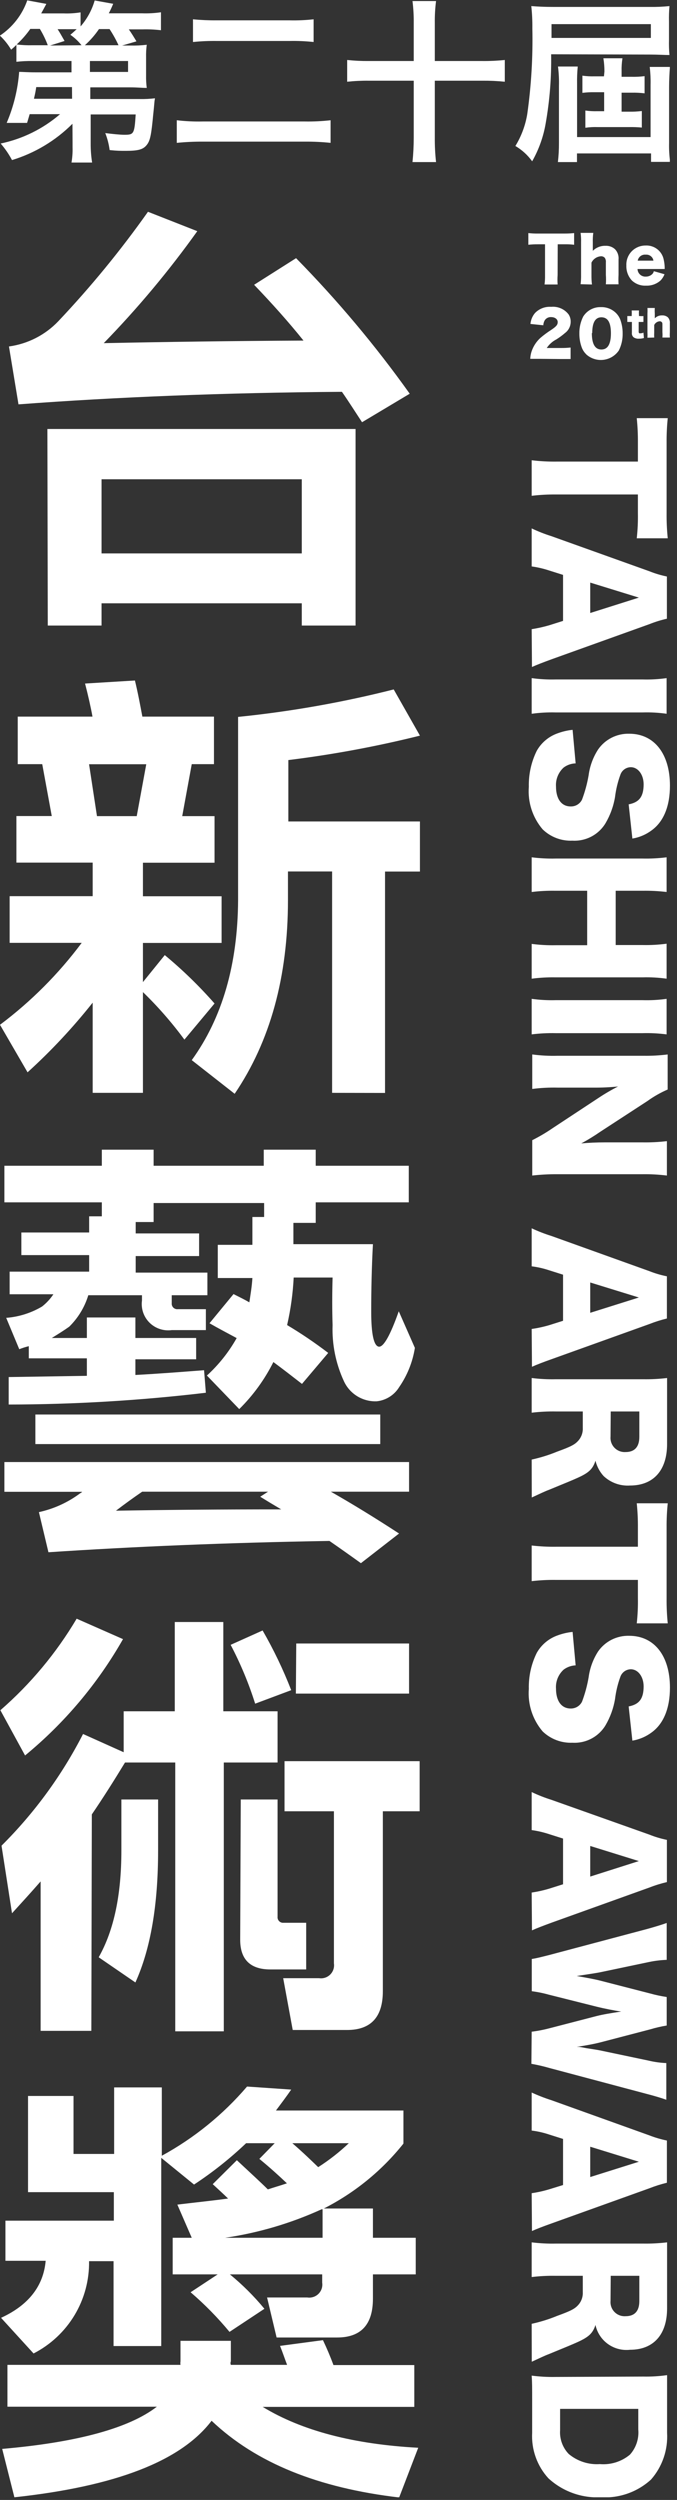 <svg width="97" height="358" viewBox="0 0 97 358" fill="none" xmlns="http://www.w3.org/2000/svg">
<rect x="0" y="0" width="97" height="358" fill="#333333" stroke="none"/>
<g clip-path="url(#clip0_312_35377)">
<path d="M10.383 17.723C7.969 20.14 4.994 21.926 1.721 22.923C1.271 22.075 0.726 21.28 0.096 20.554C3.245 19.893 6.173 18.446 8.607 16.348H4.249C4.126 16.784 4.058 17.002 3.88 17.601H0.956C1.949 15.277 2.554 12.808 2.746 10.291C3.197 10.291 3.907 10.359 5.123 10.359H10.246V8.739H4.659C3.888 8.727 3.116 8.763 2.35 8.848V6.425C2.077 6.697 1.954 6.806 1.598 7.119C1.161 6.374 0.618 5.696 -0.014 5.105C1.808 3.889 3.185 2.117 3.907 0.054L6.64 0.558C6.298 1.198 6.189 1.402 5.902 1.919H9.099C9.917 1.951 10.736 1.901 11.544 1.77V3.784C12.482 2.707 13.172 1.439 13.566 0.068L16.217 0.544C16.03 1.008 15.821 1.463 15.588 1.906H20.329C21.242 1.939 22.157 1.889 23.061 1.756V4.329C22.191 4.224 21.314 4.183 20.438 4.206H18.457C18.936 4.9 19.154 5.268 19.55 5.921L17.501 6.52H18.703C19.479 6.54 20.255 6.504 21.026 6.411C20.948 7.007 20.916 7.608 20.93 8.208V10.767C20.917 11.377 20.949 11.986 21.026 12.591C20.397 12.591 19.66 12.51 18.703 12.51H12.938V14.184H20.056C20.772 14.198 21.489 14.161 22.201 14.075C22.154 14.332 22.122 14.591 22.105 14.851C22.023 15.804 21.927 16.593 21.873 17.219C21.627 19.629 21.449 20.282 20.944 20.854C20.438 21.425 19.728 21.602 18.02 21.602C17.282 21.602 16.777 21.602 15.711 21.494C15.601 20.659 15.39 19.841 15.083 19.057C16.026 19.18 17.228 19.302 17.815 19.302C19.181 19.302 19.263 19.18 19.441 16.389H12.992V20.554C12.987 21.466 13.056 22.376 13.197 23.277H10.246C10.367 22.567 10.418 21.846 10.397 21.126V20.486L10.383 17.723ZM6.845 6.479C6.542 5.665 6.163 4.881 5.711 4.138H4.345C3.773 4.948 3.118 5.696 2.391 6.37C3.148 6.464 3.91 6.5 4.672 6.479H6.845ZM10.315 12.469H5.192C5.096 13.095 5.069 13.245 4.864 14.143H10.328L10.315 12.469ZM11.681 6.479C11.225 5.905 10.687 5.4 10.082 4.982C10.506 4.628 10.629 4.506 10.984 4.179C10.588 4.179 10.11 4.179 9.618 4.179H8.252C8.552 4.642 8.703 4.9 9.249 5.867L7.173 6.52L11.681 6.479ZM16.982 6.479C16.614 5.676 16.185 4.903 15.698 4.165H14.181C13.603 5.015 12.924 5.792 12.159 6.479H16.982ZM12.883 10.304H18.348V8.739H12.883V10.304Z" fill="white"/>
<path d="M47.366 20.459C46.163 20.333 44.955 20.274 43.745 20.282H29.1C27.841 20.275 26.582 20.334 25.329 20.459V17.219C26.558 17.365 27.795 17.424 29.032 17.396H43.663C44.9 17.418 46.137 17.359 47.366 17.219V20.459ZM27.652 2.763C28.782 2.874 29.918 2.924 31.053 2.913H41.464C42.623 2.942 43.782 2.892 44.934 2.763V6.016C43.791 5.893 42.641 5.843 41.491 5.867H31.095C29.945 5.85 28.795 5.9 27.652 6.016V2.763Z" fill="white"/>
<path d="M59.279 3.294C59.291 2.243 59.232 1.193 59.102 0.15H62.476C62.345 1.193 62.285 2.243 62.298 3.294V8.739H69.129C70.197 8.75 71.264 8.7 72.326 8.589V11.706C71.264 11.597 70.197 11.547 69.129 11.557H62.298V19.724C62.288 20.888 62.348 22.052 62.476 23.209H59.102C59.22 22.051 59.279 20.888 59.279 19.724V11.557H52.858C51.818 11.545 50.778 11.595 49.743 11.706V8.589C50.778 8.699 51.818 8.749 52.858 8.739H59.279V3.294Z" fill="white"/>
<path d="M78.966 7.772C79.022 11.084 78.761 14.393 78.187 17.655C77.863 19.568 77.206 21.411 76.247 23.1C75.608 22.21 74.789 21.464 73.843 20.908C74.707 19.5 75.287 17.937 75.55 16.307C76.122 12.25 76.364 8.153 76.275 4.056C76.289 2.993 76.239 1.929 76.124 0.871C76.999 0.939 77.9 0.994 79.389 0.994H93.052C94.009 1.009 94.967 0.968 95.921 0.871C95.855 1.613 95.832 2.359 95.852 3.103V5.717C95.831 6.439 95.853 7.162 95.921 7.881C95.224 7.881 94.295 7.813 93.188 7.813L78.966 7.772ZM93.256 5.431V3.457H79.021V5.431H93.256ZM95.989 9.583C95.921 10.386 95.866 11.502 95.866 12.441V20.459C95.842 21.369 95.893 22.279 96.016 23.181H93.284V21.97H82.668V23.209H79.936C80.041 22.305 80.091 21.396 80.086 20.486V12.319C80.113 11.387 80.067 10.454 79.95 9.528H82.778C82.7 10.334 82.668 11.143 82.682 11.951V19.629H93.215V12.142C93.235 11.287 93.194 10.432 93.093 9.583H95.989ZM86.603 10.236C86.605 9.603 86.555 8.97 86.453 8.344H89.185C89.086 8.961 89.045 9.585 89.062 10.209V10.999H90.51C91.127 11.015 91.743 10.983 92.355 10.903V13.367C91.743 13.29 91.127 13.259 90.51 13.272H89.062V15.994H90.128C90.74 16.006 91.351 15.974 91.959 15.899V18.267C91.35 18.209 90.739 18.187 90.128 18.199H85.619C85.035 18.179 84.45 18.211 83.871 18.295V15.831C84.441 15.91 85.017 15.942 85.592 15.926H86.562V13.204H85.196C84.611 13.194 84.027 13.225 83.447 13.299V10.835C84.017 10.917 84.593 10.949 85.168 10.931H86.535L86.603 10.236Z" fill="white"/>
<path d="M28.267 33.105C24.213 38.78 19.733 44.141 14.864 49.14C23.581 48.963 33.158 48.827 43.486 48.772C41.3 46.05 38.977 43.464 36.409 40.782L42.42 36.971C48.351 43.006 53.796 49.496 58.705 56.382L51.874 60.465C50.932 59.036 49.989 57.539 48.992 56.109C32.078 56.232 16.613 56.858 2.65 57.906L1.284 49.616C3.988 49.246 6.484 47.968 8.361 45.995C13.008 41.082 17.3 35.846 21.203 30.328L28.267 33.105ZM6.79 61.432H50.945V89.582H43.24V86.396H14.55V89.582H6.845L6.79 61.432ZM43.24 68.632H14.55V79.25H43.24V68.632Z" fill="white"/>
<path d="M20.479 156.499H13.279V143.581C10.448 147.155 7.327 150.492 3.948 153.559L0 146.753C4.446 143.42 8.389 139.468 11.708 135.019H1.38V128.335H13.279V123.53H2.35V116.86H7.418L6.052 109.428H2.541V102.622H13.252C13.006 101.261 12.624 99.573 12.187 97.885L19.332 97.45C19.769 99.26 20.083 100.948 20.397 102.622H30.657V109.428H27.474L26.108 116.874H30.739V123.544H20.479V128.349H31.75V135.033H20.479V140.641L23.608 136.775C26.165 138.893 28.55 141.21 30.739 143.704L26.422 148.876C24.635 146.447 22.647 144.17 20.479 142.07V156.499ZM13.894 116.874H19.591L20.957 109.442H12.76L13.894 116.874ZM47.585 156.499V124.796H41.259V128.88C41.259 139.919 38.704 149.148 33.622 156.635L27.474 151.816C31.86 145.759 34.059 138.082 34.114 128.921V102.663C41.633 101.902 49.086 100.587 56.41 98.729L60.167 105.345C53.96 106.892 47.664 108.061 41.314 108.843V117.636H60.167V124.81H55.167V156.513L47.585 156.499Z" fill="white"/>
<path d="M29.497 199.445C20.12 200.557 10.686 201.121 1.244 201.133V197.199L12.447 197.023V194.518H4.126V192.776C3.662 192.89 3.205 193.036 2.76 193.211L0.888 188.719C2.703 188.582 4.462 188.027 6.025 187.099C6.657 186.604 7.206 186.011 7.651 185.343H1.38V182.104H12.774V179.735H3.061V176.495H12.774V174.181H14.591V172.18H0.629V166.94H14.591V164.639H22.01V166.94H37.789V164.639H45.235V166.94H58.569V172.18H45.235V175.121H42.038V178.17H53.432C53.255 181.477 53.187 184.663 53.187 187.848C53.187 191.033 53.555 192.707 54.252 192.844C54.949 192.98 55.946 191.156 57.135 187.78L59.444 193.021C59.125 195.039 58.355 196.961 57.19 198.642C56.847 199.204 56.379 199.678 55.822 200.03C55.265 200.382 54.635 200.601 53.979 200.671C52.998 200.711 52.027 200.459 51.19 199.948C50.353 199.436 49.688 198.688 49.279 197.798C48.112 195.281 47.555 192.525 47.653 189.754C47.585 187.63 47.585 185.316 47.653 182.948H42.079C41.965 185.239 41.649 187.517 41.137 189.754C43.175 190.969 45.141 192.301 47.025 193.742L43.268 198.18C41.902 197.118 40.535 196.056 39.169 195.049C37.92 197.546 36.268 199.822 34.278 201.787L29.647 196.982C31.345 195.431 32.784 193.621 33.91 191.618C32.653 190.938 31.341 190.257 30.016 189.495L33.459 185.316C34.21 185.697 34.975 186.065 35.727 186.5C35.904 185.316 36.095 184.2 36.164 183.016H31.204V178.265H36.164V174.277H37.844V172.276H22.01V174.998H19.441V176.631H28.527V179.871H19.441V182.24H29.715V185.479H24.606V186.609C24.593 186.727 24.606 186.846 24.646 186.957C24.685 187.069 24.749 187.17 24.833 187.254C24.917 187.338 25.019 187.401 25.131 187.44C25.243 187.48 25.362 187.493 25.48 187.48H29.497V190.475H24.606C24.027 190.554 23.439 190.498 22.885 190.313C22.332 190.127 21.829 189.817 21.417 189.406C21.004 188.994 20.692 188.493 20.506 187.942C20.32 187.391 20.264 186.804 20.343 186.228V185.479H12.651C12.133 187.185 11.194 188.734 9.919 189.985C9.236 190.475 8.348 191.033 7.419 191.605H12.447V188.665H19.4V191.605H28.103V194.654H19.4V196.9C22.72 196.723 26.04 196.464 29.237 196.219L29.497 199.445ZM0.629 209.369H58.61V213.616H47.407C50.468 215.358 53.733 217.359 57.176 219.605L51.711 223.852C50.135 222.718 48.633 221.656 47.203 220.667C32.42 220.912 19.018 221.484 6.941 222.287L5.575 216.542C7.729 216.071 9.756 215.142 11.518 213.82C11.586 213.82 11.709 213.697 11.777 213.629H0.629V209.369ZM5.069 202.563H54.484V206.796H5.069V202.563ZM38.404 213.616H20.37C19.004 214.555 17.802 215.426 16.613 216.338C23.9 216.211 31.792 216.148 40.29 216.148C39.224 215.521 38.213 214.909 37.284 214.337L38.404 213.616Z" fill="white"/>
<path d="M0.055 244.91C4.377 241.15 8.067 236.724 10.984 231.802L17.624 234.728C14.007 241.089 9.251 246.735 3.593 251.389L0.055 244.91ZM13.088 290.824H5.82V269.426C4.454 270.991 3.088 272.488 1.721 273.986L0.219 264.307C4.934 259.622 8.876 254.224 11.9 248.313L17.72 250.927V245.06H25.042V232.278H31.996V245.06H39.77V252.397H32.065V290.892H25.111V252.397H17.911C16.353 254.956 14.782 257.447 13.156 259.829L13.088 290.824ZM22.652 257.692V265.002C22.652 272.733 21.6 279.036 19.4 283.895L14.14 280.288C16.34 276.409 17.392 271.304 17.392 265.002V257.692H22.652ZM36.559 243.971C35.643 241.064 34.468 238.244 33.048 235.545L37.625 233.489C39.208 236.231 40.578 239.089 41.724 242.038L36.559 243.971ZM34.496 257.692H39.77V274.476C39.757 274.593 39.771 274.712 39.81 274.824C39.849 274.935 39.913 275.037 39.997 275.12C40.081 275.204 40.183 275.268 40.295 275.307C40.407 275.346 40.526 275.36 40.644 275.347H43.869V282.03H38.732C35.849 282.03 34.415 280.588 34.415 277.783L34.496 257.692ZM54.853 259.38V285.148C54.853 288.837 53.159 290.701 49.716 290.701H41.942L40.576 283.283H45.713C46.003 283.327 46.299 283.302 46.578 283.211C46.857 283.119 47.11 282.964 47.317 282.758C47.525 282.551 47.68 282.299 47.772 282.021C47.864 281.743 47.888 281.448 47.844 281.159V259.38H40.767V252.206H60.126V259.38H54.853ZM42.448 235.354H58.61V242.528H42.393L42.448 235.354Z" fill="white"/>
<path d="M23.102 309.01V335.962H16.271V323.806H12.76C12.803 326.529 12.082 329.209 10.677 331.545C9.272 333.88 7.239 335.778 4.809 337.024L0.15 331.919C4.099 330.109 6.23 327.359 6.544 323.752H0.779V318.008H16.312V313.924H4.017V300.148H10.534V308.452H16.354V298.923H23.184V308.71C27.826 306.174 31.965 302.816 35.398 298.801L41.724 299.236C41.041 300.23 40.289 301.224 39.538 302.231H57.804V306.968C54.715 310.846 50.824 314.017 46.396 316.265H53.432V320.458H59.566V325.698H53.432V329.183C53.432 332.872 51.738 334.737 48.295 334.737H39.633L38.267 329.006H44.033C44.323 329.05 44.619 329.025 44.898 328.934C45.176 328.843 45.429 328.688 45.637 328.481C45.844 328.274 46 328.022 46.092 327.744C46.183 327.467 46.208 327.172 46.164 326.883V325.698H32.939C34.745 327.177 36.401 328.827 37.885 330.626L32.885 333.934C31.192 331.887 29.327 329.988 27.31 328.258L31.19 325.698H24.742V320.458H27.474L25.411 315.707C27.98 315.394 30.425 315.149 32.679 314.836C31.983 314.155 31.231 313.475 30.48 312.78L33.936 309.35C35.876 311.161 37.379 312.535 38.377 313.529C39.319 313.216 40.194 312.971 41.109 312.658C39.92 311.528 38.609 310.344 37.161 309.16L39.36 306.914H35.262C32.958 309.106 30.462 311.088 27.802 312.835L23.102 309.01ZM2.063 357.619L0.314 350.69C11.148 349.751 18.539 347.696 22.474 344.647H1.066V338.657H25.862C25.835 338.49 25.835 338.32 25.862 338.154V335.213H33.076V338.154C33.042 338.233 33.025 338.319 33.025 338.405C33.025 338.492 33.042 338.577 33.076 338.657H41.136C40.822 337.84 40.508 336.901 40.125 335.935L46.273 335.118C46.833 336.302 47.339 337.487 47.776 338.684H59.361V344.674H37.639C43.268 348.104 50.727 350.037 59.922 350.527L57.189 357.646C45.604 356.285 36.696 352.719 30.316 346.661C25.917 352.446 16.545 356.054 2.063 357.619ZM32.242 320.458H46.219V316.374C46.15 316.374 46.15 316.374 46.082 316.374C41.686 318.382 37.026 319.757 32.242 320.458ZM41.888 306.914C43.459 308.275 44.62 309.405 45.59 310.344C47.159 309.343 48.627 308.194 49.976 306.914H41.888Z" fill="white"/>
<path d="M79.69 70.811C78.517 70.798 77.344 70.861 76.179 71.001V65.91C77.344 66.052 78.516 66.115 79.69 66.101H91.398V63.378C91.407 62.21 91.353 61.042 91.234 59.88H95.674C95.556 61.029 95.501 62.183 95.51 63.337V73.478C95.497 74.683 95.552 75.887 95.674 77.086H91.234C91.365 75.888 91.42 74.683 91.398 73.478V70.811H79.69Z" fill="white"/>
<path d="M76.179 90.099C77.028 89.968 77.868 89.781 78.692 89.541L80.674 88.915V82.326L78.692 81.7C77.874 81.429 77.033 81.233 76.179 81.115V75.67C77.099 76.108 78.048 76.481 79.02 76.786L93.051 81.809C93.86 82.134 94.697 82.384 95.551 82.558V88.602C94.699 88.794 93.863 89.054 93.051 89.378L79.061 94.4C77.832 94.85 76.876 95.217 76.22 95.517L76.179 90.099ZM91.535 85.58L84.567 83.429V87.785L91.535 85.58Z" fill="white"/>
<path d="M95.51 102.214C94.37 102.052 93.219 101.989 92.068 102.023H79.621C78.471 101.993 77.319 102.057 76.179 102.214V97.109C77.319 97.267 78.471 97.33 79.621 97.3H92.068C93.219 97.333 94.37 97.269 95.51 97.109V102.214Z" fill="white"/>
<path d="M82.478 109.319C81.855 109.334 81.253 109.543 80.756 109.918C80.38 110.261 80.087 110.684 79.898 111.155C79.709 111.626 79.628 112.134 79.663 112.641C79.663 114.424 80.456 115.486 81.767 115.486C82.104 115.496 82.437 115.409 82.725 115.235C83.014 115.061 83.246 114.808 83.393 114.506C83.816 113.381 84.132 112.218 84.336 111.034C84.508 109.71 84.975 108.44 85.702 107.318C86.199 106.605 86.866 106.026 87.644 105.634C88.421 105.242 89.285 105.049 90.156 105.072C93.735 105.072 95.989 107.944 95.989 112.505C95.989 115.445 95.088 117.677 93.339 118.929C92.533 119.525 91.596 119.921 90.607 120.086L90.074 115.186C91.59 114.9 92.219 114.07 92.219 112.314C92.219 110.953 91.44 109.864 90.374 109.864C90.043 109.869 89.723 109.977 89.456 110.172C89.189 110.367 88.99 110.64 88.885 110.953C88.509 111.982 88.252 113.051 88.12 114.138C87.898 115.463 87.435 116.736 86.754 117.895C86.268 118.699 85.571 119.357 84.738 119.796C83.905 120.234 82.968 120.439 82.027 120.386C81.241 120.422 80.456 120.296 79.72 120.018C78.985 119.739 78.314 119.313 77.751 118.766C76.312 117.077 75.6 114.89 75.77 112.681C75.727 110.896 76.115 109.126 76.904 107.522C77.56 106.356 78.618 105.466 79.882 105.018C80.577 104.76 81.303 104.591 82.041 104.514L82.478 109.319Z" fill="white"/>
<path d="M95.51 140.151C94.37 139.992 93.219 139.928 92.068 139.96H79.621C78.471 139.939 77.32 140.002 76.179 140.151V135.169C77.32 135.319 78.471 135.382 79.621 135.359H84.13V127.56H79.621C78.471 127.538 77.321 127.597 76.179 127.737V122.768C77.32 122.914 78.471 122.973 79.621 122.945H92.068C93.218 122.971 94.369 122.912 95.51 122.768V127.737C94.368 127.6 93.218 127.541 92.068 127.56H88.215V135.332H92.068C93.218 135.358 94.37 135.294 95.51 135.142V140.151Z" fill="white"/>
<path d="M95.51 148.128C94.369 147.979 93.218 147.92 92.068 147.951H79.621C78.471 147.925 77.32 147.984 76.179 148.128V143.037C77.319 143.194 78.471 143.258 79.621 143.227H92.068C93.219 143.261 94.37 143.197 95.51 143.037V148.128Z" fill="white"/>
<path d="M86.015 162.066C85.136 162.674 84.224 163.233 83.283 163.741C84.362 163.645 85.428 163.591 86.726 163.591H92.027C93.204 163.612 94.382 163.553 95.551 163.414V168.342C94.382 168.197 93.205 168.133 92.027 168.151H79.731C78.571 168.148 77.413 168.211 76.261 168.342V163.278C77.284 162.766 78.27 162.184 79.212 161.536L85.701 157.261C86.619 156.648 87.573 156.089 88.556 155.587C87.408 155.705 86.254 155.759 85.1 155.75H79.895C78.68 155.722 77.466 155.786 76.261 155.941V151C77.469 151.161 78.689 151.225 79.909 151.19H92.204C93.359 151.209 94.515 151.146 95.661 151V156.023C94.639 156.466 93.668 157.018 92.764 157.67L86.015 162.066Z" fill="white"/>
<path d="M76.179 190.312C77.029 190.191 77.869 190.009 78.692 189.767L80.674 189.141V182.539L78.692 181.913C77.876 181.64 77.034 181.448 76.179 181.341V175.896C77.1 176.328 78.049 176.696 79.02 176.999L93.051 182.036C93.86 182.357 94.697 182.603 95.551 182.771V188.814C94.701 189.02 93.865 189.284 93.051 189.604L79.061 194.627C77.832 195.062 76.876 195.43 76.22 195.729L76.179 190.312ZM91.535 185.806L84.567 183.655V187.998L91.535 185.806Z" fill="white"/>
<path d="M76.179 209.015C77.421 208.746 78.637 208.368 79.813 207.885C81.835 207.15 82.368 206.864 82.873 206.292C83.31 205.793 83.535 205.144 83.501 204.482V202.127H79.69C78.517 202.105 77.344 202.164 76.179 202.304V197.335C77.334 197.48 78.499 197.539 79.662 197.512H92.163C93.304 197.531 94.446 197.471 95.579 197.335C95.579 198.356 95.579 199.2 95.579 200.779V206.796C95.579 210.553 93.625 212.731 90.278 212.731C89.585 212.779 88.889 212.682 88.235 212.448C87.582 212.214 86.984 211.846 86.48 211.37C85.916 210.747 85.517 209.993 85.319 209.178C84.936 210.349 84.403 210.893 82.764 211.628C82.012 211.969 81.22 212.295 78.665 213.343C78.009 213.588 77.436 213.874 76.192 214.446L76.179 209.015ZM87.477 205.734C87.451 206.026 87.488 206.319 87.587 206.595C87.685 206.871 87.842 207.122 88.047 207.331C88.252 207.541 88.501 207.704 88.775 207.809C89.049 207.914 89.343 207.958 89.636 207.939C90.934 207.939 91.603 207.191 91.603 205.761V202.127H87.504L87.477 205.734Z" fill="white"/>
<path d="M79.69 226.248C78.517 226.231 77.344 226.29 76.179 226.425V221.32C77.344 221.457 78.517 221.516 79.69 221.497H91.398V218.775C91.408 217.606 91.353 216.439 91.234 215.276H95.674C95.555 216.42 95.501 217.57 95.51 218.72V228.861C95.497 230.066 95.552 231.27 95.674 232.469H91.234C91.366 231.271 91.42 230.066 91.398 228.861V226.248H79.69Z" fill="white"/>
<path d="M82.478 238.485C81.855 238.51 81.254 238.723 80.756 239.098C80.38 239.44 80.086 239.862 79.896 240.334C79.707 240.805 79.627 241.313 79.663 241.82C79.663 243.603 80.456 244.665 81.767 244.665C82.104 244.672 82.435 244.583 82.723 244.41C83.011 244.236 83.243 243.985 83.393 243.685C83.816 242.56 84.132 241.398 84.336 240.214C84.509 238.885 84.976 237.611 85.702 236.484C86.199 235.772 86.867 235.195 87.645 234.805C88.423 234.416 89.286 234.225 90.156 234.252C93.735 234.252 95.989 237.11 95.989 241.67C95.989 244.611 95.088 246.857 93.339 248.109C92.533 248.704 91.596 249.101 90.607 249.266L90.074 244.366C91.59 244.08 92.219 243.249 92.219 241.493C92.219 240.132 91.44 239.043 90.374 239.043C90.046 239.05 89.727 239.156 89.461 239.348C89.195 239.541 88.994 239.809 88.885 240.119C88.508 241.152 88.252 242.225 88.12 243.317C87.896 244.642 87.433 245.914 86.754 247.074C86.268 247.879 85.571 248.536 84.738 248.975C83.905 249.414 82.968 249.618 82.027 249.565C81.241 249.598 80.457 249.471 79.722 249.193C78.987 248.914 78.316 248.49 77.751 247.946C76.312 246.256 75.6 244.07 75.77 241.861C75.725 240.075 76.114 238.305 76.904 236.702C77.56 235.536 78.618 234.646 79.882 234.197C80.577 233.939 81.303 233.77 82.041 233.694L82.478 238.485Z" fill="white"/>
<path d="M76.179 271.018C77.029 270.894 77.869 270.707 78.692 270.46L80.674 269.834V263.287L78.692 262.66C77.874 262.389 77.033 262.193 76.179 262.075V256.63C77.099 257.068 78.048 257.441 79.02 257.746L93.051 262.728C93.86 263.053 94.697 263.303 95.551 263.477V269.521C94.701 269.72 93.865 269.979 93.051 270.297L79.061 275.32C77.832 275.769 76.876 276.136 76.22 276.436L76.179 271.018ZM91.535 266.513L84.567 264.348V268.731L91.535 266.513Z" fill="white"/>
<path d="M76.179 290.946C77.017 290.844 77.848 290.685 78.665 290.47L85.496 288.7C86.412 288.469 87.477 288.292 89.007 288.061C88.051 287.924 86.589 287.639 85.496 287.366L78.665 285.651C77.855 285.423 77.028 285.254 76.192 285.148V280.533C76.876 280.424 77.354 280.302 78.706 279.961L92.641 276.259C93.83 275.932 94.896 275.605 95.524 275.374V280.656C94.665 280.688 93.811 280.793 92.969 280.969L85.906 282.452C85.564 282.52 84.54 282.684 82.627 282.97C84.581 283.31 85.359 283.473 85.906 283.609L93.106 285.461C93.9 285.683 94.708 285.856 95.524 285.978V290.062C94.73 290.192 93.945 290.374 93.174 290.606L86.029 292.471C85.278 292.661 84.513 292.825 82.627 293.124C83.078 293.124 83.078 293.124 83.993 293.301C84.513 293.383 85.619 293.546 85.988 293.628L92.915 295.084C93.752 295.285 94.608 295.404 95.469 295.438V300.693C94.841 300.461 93.748 300.135 92.587 299.835L78.679 296.133C77.843 295.891 76.995 295.696 76.138 295.547L76.179 290.946Z" fill="white"/>
<path d="M76.179 314.073C77.029 313.949 77.869 313.762 78.692 313.515L80.674 312.903V306.301L78.692 305.675C77.876 305.401 77.034 305.21 76.179 305.103V299.658C77.102 300.083 78.051 300.452 79.02 300.761L93.051 305.797C93.862 306.112 94.699 306.358 95.551 306.532V312.576C94.701 312.781 93.865 313.045 93.051 313.366L79.061 318.389C77.832 318.824 76.876 319.192 76.22 319.491L76.179 314.073ZM91.535 309.568L84.567 307.417V311.759L91.535 309.568Z" fill="white"/>
<path d="M76.179 332.777C77.421 332.508 78.637 332.13 79.813 331.647C81.835 330.912 82.368 330.626 82.873 330.054C83.31 329.555 83.535 328.906 83.501 328.244V325.903H79.69C78.517 325.88 77.344 325.939 76.179 326.08V321.111C77.334 321.255 78.499 321.314 79.662 321.288H92.163C93.304 321.306 94.446 321.247 95.579 321.111C95.579 322.118 95.579 322.976 95.579 324.555V330.572C95.579 334.328 93.625 336.493 90.278 336.493C89.156 336.622 88.025 336.33 87.108 335.673C86.191 335.016 85.553 334.041 85.319 332.94C84.936 334.111 84.403 334.642 82.764 335.39C82.012 335.731 81.22 336.057 78.665 337.105C78.009 337.35 77.436 337.636 76.192 338.208L76.179 332.777ZM87.477 329.496C87.451 329.787 87.488 330.08 87.587 330.355C87.685 330.63 87.842 330.881 88.048 331.089C88.253 331.298 88.501 331.459 88.776 331.563C89.05 331.666 89.343 331.709 89.636 331.688C90.934 331.688 91.603 330.953 91.603 329.523V325.903H87.504L87.477 329.496Z" fill="white"/>
<path d="M92.163 340.331C93.305 340.355 94.448 340.286 95.579 340.127C95.579 341.053 95.579 341.625 95.579 343.544V348.39C95.72 350.831 94.896 353.23 93.284 355.073C92.317 355.958 91.181 356.64 89.944 357.078C88.707 357.515 87.394 357.699 86.084 357.619C84.712 357.686 83.341 357.48 82.051 357.012C80.761 356.545 79.577 355.826 78.57 354.896C77.769 354.019 77.152 352.992 76.754 351.875C76.355 350.758 76.183 349.573 76.247 348.39V343.598C76.247 341.815 76.247 341.175 76.179 340.195C77.306 340.344 78.443 340.408 79.581 340.386L92.163 340.331ZM80.25 348.009C80.206 348.63 80.293 349.253 80.505 349.839C80.716 350.425 81.048 350.961 81.48 351.412C82.723 352.456 84.325 352.978 85.947 352.868C87.51 353.001 89.063 352.512 90.264 351.507C90.698 351.021 91.028 350.451 91.232 349.833C91.436 349.215 91.511 348.561 91.453 347.913V344.959H80.25V348.009Z" fill="white"/>
<path d="M79.895 39.38C79.863 39.833 79.863 40.288 79.895 40.741H78.024C78.079 40.29 78.102 39.835 78.092 39.38V34.983H77.067C76.611 34.979 76.155 35.002 75.701 35.051V33.377C76.155 33.429 76.611 33.452 77.067 33.445H80.893C81.349 33.449 81.805 33.426 82.259 33.377V35.051C81.806 34.995 81.349 34.972 80.893 34.983H79.909L79.895 39.38Z" fill="white"/>
<path d="M83.188 40.7C83.243 40.249 83.266 39.794 83.256 39.339V34.711C83.271 34.256 83.248 33.801 83.188 33.35H85.004C84.945 33.801 84.922 34.256 84.936 34.711V35.637C84.936 35.705 84.936 35.855 84.936 35.923C85.173 35.684 85.457 35.497 85.769 35.373C86.082 35.249 86.417 35.19 86.753 35.201C87.002 35.187 87.252 35.224 87.486 35.308C87.721 35.392 87.936 35.522 88.12 35.691C88.304 35.886 88.445 36.118 88.532 36.372C88.619 36.625 88.651 36.895 88.625 37.161V39.353C88.599 39.806 88.599 40.261 88.625 40.714H86.808C86.84 40.261 86.84 39.806 86.808 39.353V37.597C86.834 37.37 86.786 37.141 86.671 36.944C86.603 36.862 86.517 36.797 86.42 36.755C86.323 36.712 86.217 36.693 86.111 36.698C85.823 36.716 85.544 36.809 85.304 36.97C85.064 37.13 84.871 37.351 84.745 37.611V39.38C84.738 39.835 84.761 40.289 84.813 40.741L83.188 40.7Z" fill="white"/>
<path d="M91.344 38.523C91.347 38.674 91.381 38.823 91.444 38.961C91.507 39.099 91.598 39.222 91.71 39.324C91.823 39.426 91.955 39.504 92.099 39.553C92.242 39.603 92.394 39.623 92.546 39.611C92.868 39.616 93.18 39.499 93.42 39.285C93.554 39.168 93.646 39.01 93.68 38.836L95.21 39.271C95.082 39.606 94.887 39.912 94.636 40.17C94.067 40.675 93.322 40.939 92.56 40.905C92.19 40.925 91.821 40.87 91.473 40.744C91.126 40.617 90.807 40.422 90.538 40.17C90 39.59 89.715 38.821 89.745 38.032C89.725 37.663 89.78 37.292 89.909 36.945C90.037 36.597 90.235 36.279 90.49 36.01C90.746 35.741 91.055 35.527 91.396 35.381C91.738 35.235 92.106 35.16 92.478 35.16C93.09 35.123 93.694 35.311 94.177 35.687C94.66 36.063 94.989 36.602 95.101 37.202C95.186 37.578 95.232 37.961 95.237 38.346C95.232 38.404 95.232 38.464 95.237 38.523H91.344ZM93.625 37.325C93.585 37.068 93.448 36.837 93.242 36.678C93.037 36.519 92.778 36.443 92.519 36.467C92.254 36.439 91.988 36.512 91.775 36.671C91.562 36.83 91.418 37.064 91.371 37.325H93.625Z" fill="white"/>
<path d="M77.341 51.386C76.548 51.386 76.344 51.386 75.975 51.386C75.987 51.039 76.046 50.696 76.152 50.365C76.396 49.615 76.829 48.941 77.409 48.405C77.9 47.983 78.421 47.597 78.967 47.248C79.718 46.744 79.909 46.513 79.909 46.118C79.909 45.723 79.527 45.41 78.967 45.41C78.791 45.398 78.616 45.432 78.458 45.509C78.3 45.585 78.164 45.701 78.065 45.846C77.93 46.068 77.855 46.321 77.846 46.581L76.002 46.39C76.053 45.82 76.277 45.279 76.644 44.839C76.94 44.527 77.302 44.285 77.704 44.129C78.106 43.974 78.537 43.909 78.967 43.94C79.445 43.893 79.928 43.97 80.368 44.163C80.809 44.356 81.192 44.659 81.48 45.043C81.673 45.348 81.773 45.703 81.767 46.064C81.769 46.377 81.697 46.687 81.557 46.969C81.417 47.25 81.213 47.495 80.961 47.683C80.567 48.024 80.147 48.333 79.704 48.609C79.151 48.894 78.68 49.316 78.338 49.834H80.387C80.844 49.839 81.3 49.816 81.754 49.766V51.413C81.248 51.413 80.879 51.413 80.264 51.413L77.341 51.386Z" fill="white"/>
<path d="M83.993 50.733C83.707 50.459 83.488 50.123 83.351 49.752C83.118 49.116 83.002 48.443 83.01 47.765C82.994 46.925 83.181 46.094 83.556 45.342C83.823 44.91 84.2 44.556 84.648 44.317C85.097 44.077 85.602 43.962 86.111 43.981C86.501 43.969 86.889 44.036 87.253 44.176C87.616 44.316 87.948 44.528 88.229 44.798C88.51 45.07 88.729 45.4 88.871 45.764C89.105 46.405 89.22 47.083 89.212 47.765C89.23 48.605 89.042 49.436 88.666 50.188C88.416 50.556 88.089 50.866 87.708 51.098C87.327 51.329 86.9 51.476 86.457 51.529C86.014 51.582 85.565 51.54 85.14 51.404C84.715 51.269 84.324 51.045 83.993 50.746V50.733ZM84.799 47.697C84.799 49.249 85.25 50.052 86.166 50.052C87.081 50.052 87.532 49.276 87.532 47.724C87.532 46.172 87.081 45.437 86.166 45.437C85.25 45.437 84.854 46.268 84.854 47.697H84.799Z" fill="white"/>
<path d="M90.51 45.151C90.524 44.92 90.524 44.688 90.51 44.457H91.549C91.534 44.688 91.534 44.92 91.549 45.151V45.26H91.685C91.853 45.276 92.023 45.276 92.191 45.26V46.104H91.713H91.508V47.466C91.502 47.512 91.506 47.559 91.52 47.604C91.534 47.648 91.558 47.689 91.59 47.724C91.671 47.74 91.754 47.74 91.835 47.724C91.96 47.723 92.082 47.69 92.191 47.629L92.259 48.405C92.033 48.474 91.798 48.506 91.562 48.5C91.299 48.524 91.035 48.462 90.811 48.323C90.711 48.246 90.633 48.143 90.585 48.026C90.537 47.909 90.52 47.781 90.538 47.656V46.104H90.319H89.882V45.26H90.333H90.51V45.151Z" fill="white"/>
<path d="M92.765 48.364C92.78 48.11 92.78 47.856 92.765 47.602V44.879C92.782 44.621 92.782 44.362 92.765 44.103H93.817C93.799 44.362 93.799 44.621 93.817 44.879V45.587C93.951 45.446 94.115 45.335 94.297 45.262C94.478 45.19 94.673 45.156 94.869 45.165C95.167 45.148 95.46 45.245 95.688 45.438C95.793 45.553 95.873 45.688 95.923 45.836C95.972 45.984 95.99 46.14 95.975 46.295V47.575C95.959 47.828 95.959 48.083 95.975 48.337H94.91C94.931 48.083 94.931 47.828 94.91 47.575V46.526C94.91 46.322 94.91 46.227 94.828 46.145C94.791 46.098 94.743 46.061 94.688 46.037C94.633 46.013 94.573 46.004 94.513 46.009C94.348 46.022 94.189 46.077 94.053 46.171C93.916 46.264 93.806 46.391 93.735 46.54V47.575C93.72 47.828 93.72 48.083 93.735 48.337L92.765 48.364Z" fill="white"/>
</g>
<defs>
<clipPath id="clip0_312_35377">
<rect width="95.975" height="357.619" fill="white"/>
</clipPath>
</defs>
</svg>
